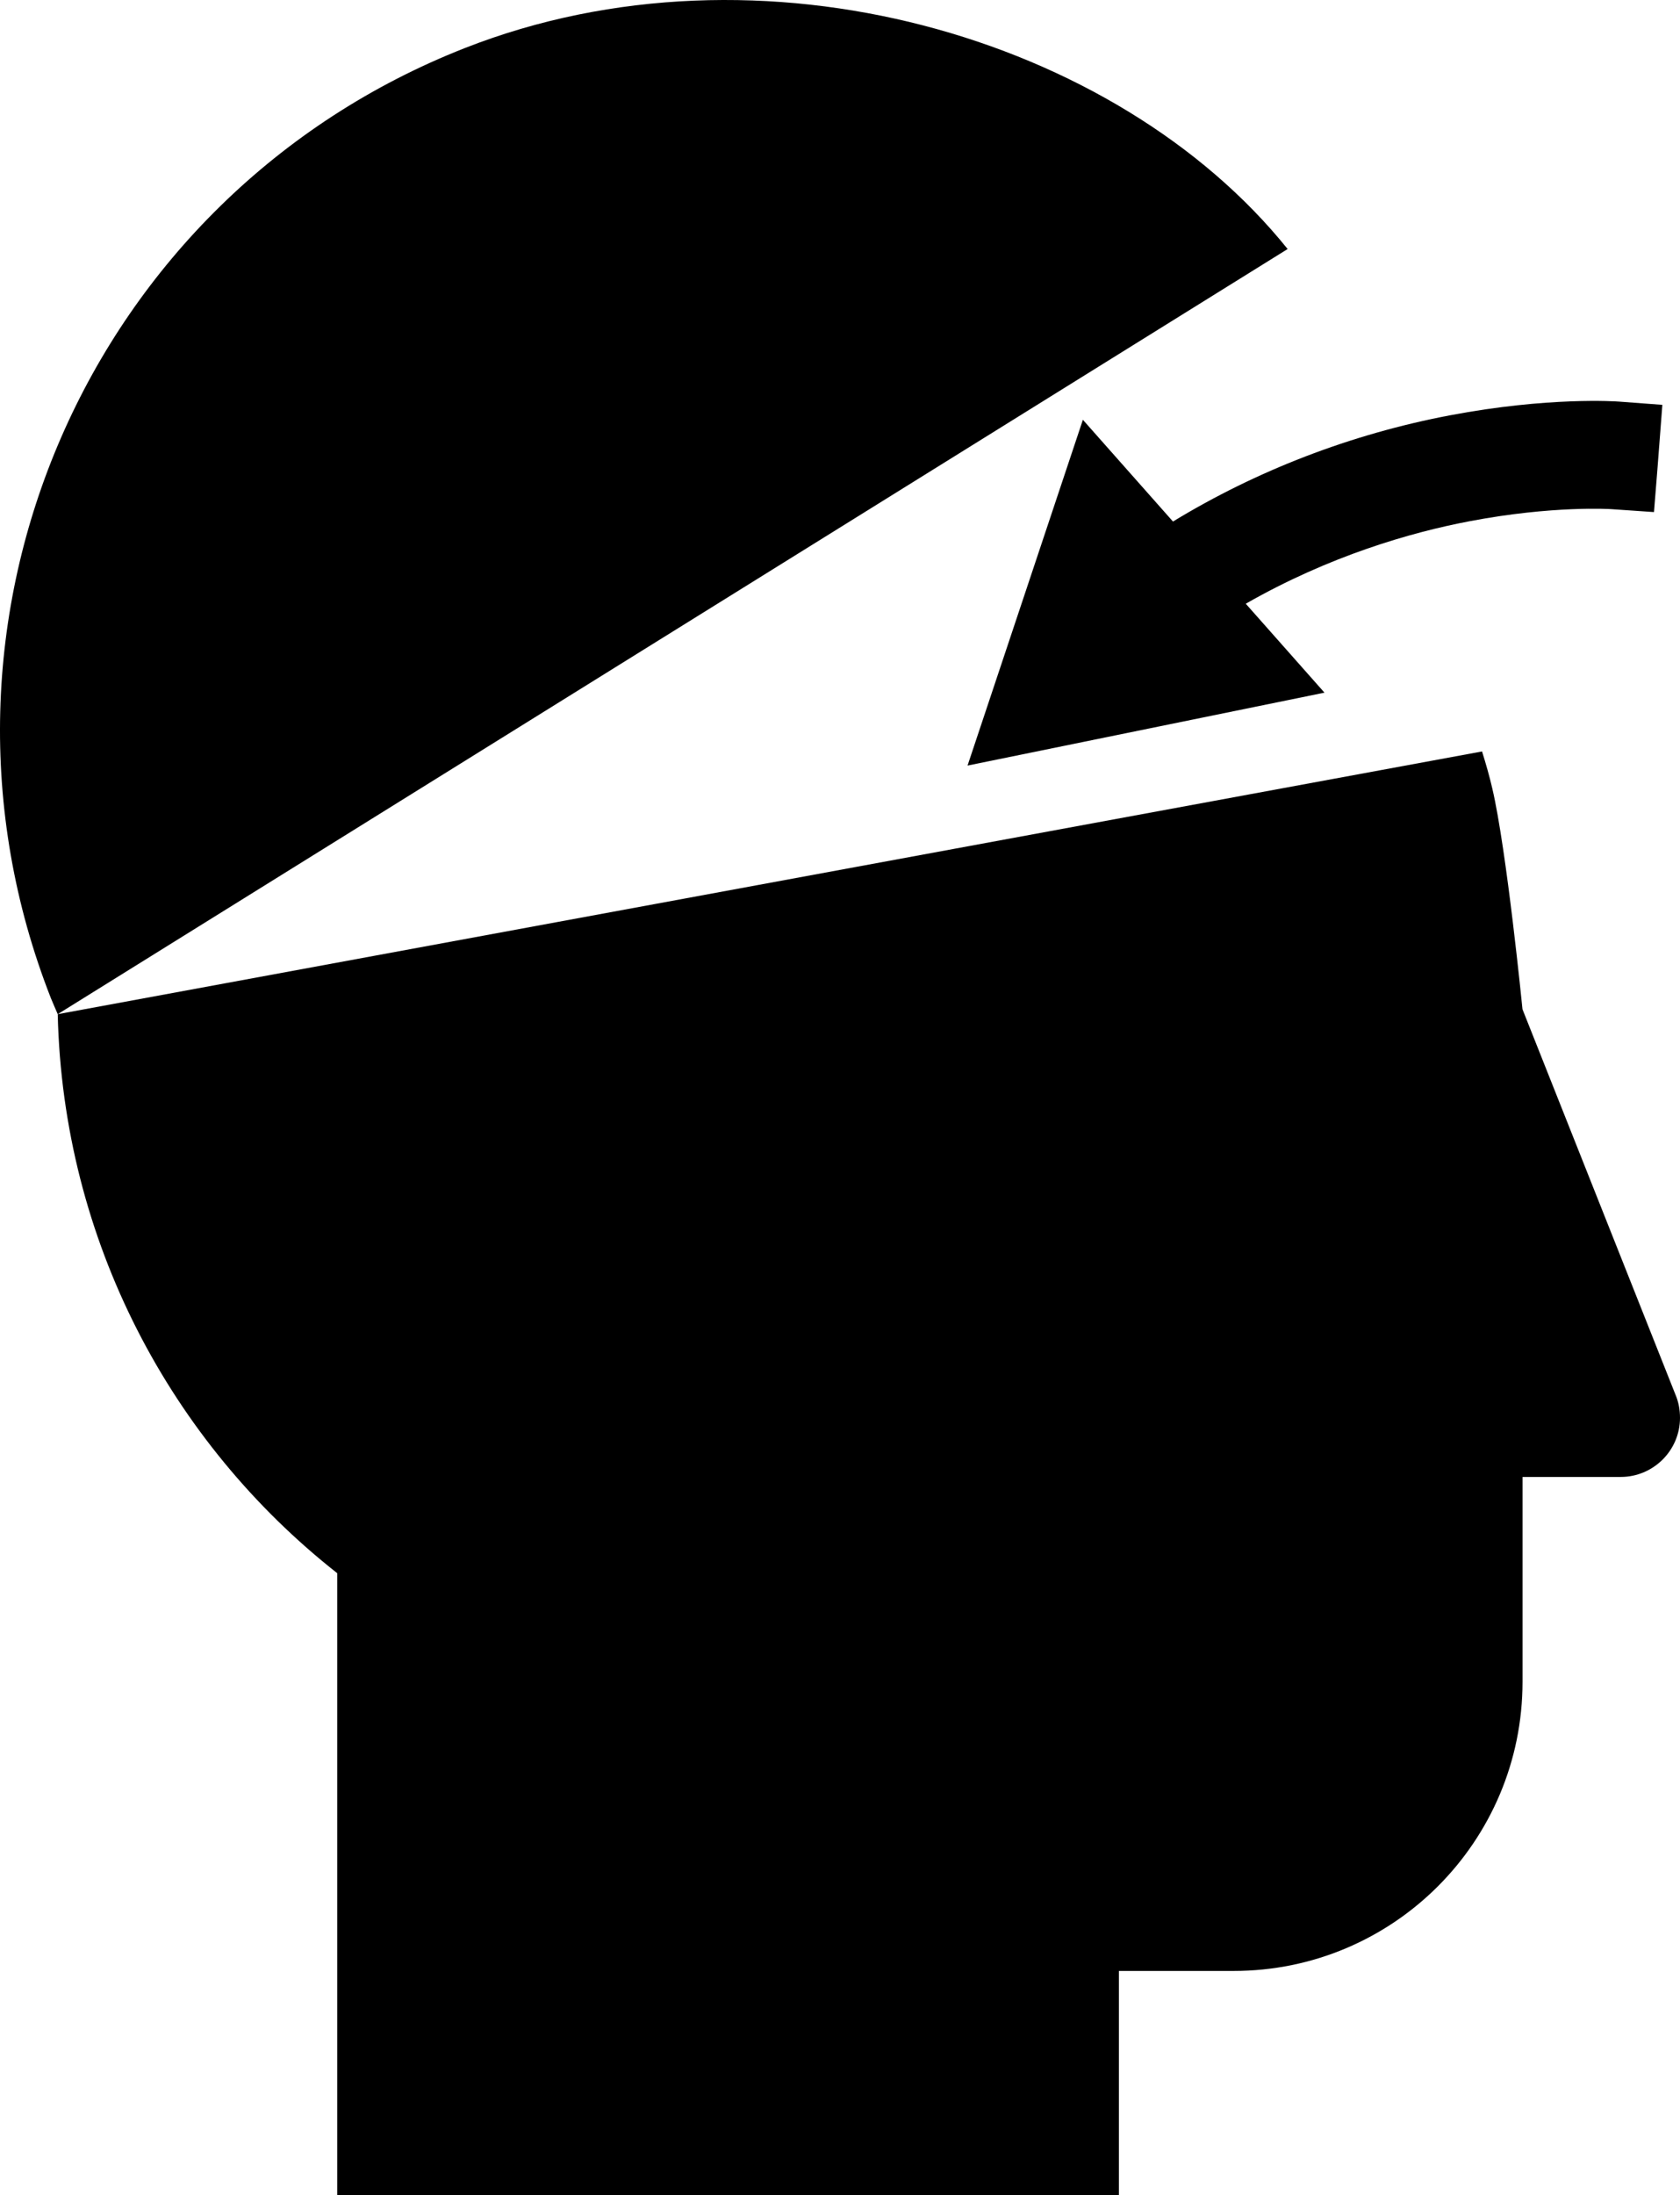 <?xml version="1.0" encoding="utf-8"?>
<!-- Generator: Adobe Illustrator 16.0.0, SVG Export Plug-In . SVG Version: 6.00 Build 0)  -->
<!DOCTYPE svg PUBLIC "-//W3C//DTD SVG 1.1//EN" "http://www.w3.org/Graphics/SVG/1.1/DTD/svg11.dtd">
<svg version="1.1" id="Layer_1" xmlns="http://www.w3.org/2000/svg" xmlns:xlink="http://www.w3.org/1999/xlink" x="0px" y="0px"
	 width="235.239px" height="307.263px" viewBox="-67.619 -103.631 235.239 307.263"
	 enable-background="new -67.619 -103.631 235.239 307.263" xml:space="preserve">
<path d="M-60.494,36.075C-81.2-16.681-55.24-76.217-2.529-96.904c41.381-16.242,91.304-1.599,115.209,28.128L-59.536,38.317
	C-59.851,37.562-60.192,36.836-60.494,36.075z"/>
<path d="M139.901,1.546c0.538,1.719,1.034,3.441,1.435,5.175c2.012,8.559,4.229,30.913,4.229,30.913L167,91.607
	c0.412,0.972,0.62,2.06,0.62,3.212c0,4.554-3.729,8.269-8.298,8.269H145.57v28.676c0,22.357-18.109,40.467-40.445,40.467H89.052
	v31.401H-20.402v-87.075c-23.279-18.306-38.391-46.51-39.134-78.239L139.901,1.546z"/>
<path d="M159.12-47.419c-0.403-0.031-9.901-0.702-23.749,1.925c-13.86,2.633-27.064,7.744-38.746,14.86L84.01-44.876L67.859,3.521
	l49.979-10.205l-11.022-12.446c11.718-6.697,23.135-9.992,31.371-11.553c11.643-2.215,19.728-1.692,19.803-1.686l5.986,0.411
	l0.48-5.972l0.692-9.036L159.12-47.419z"/>
</svg>

